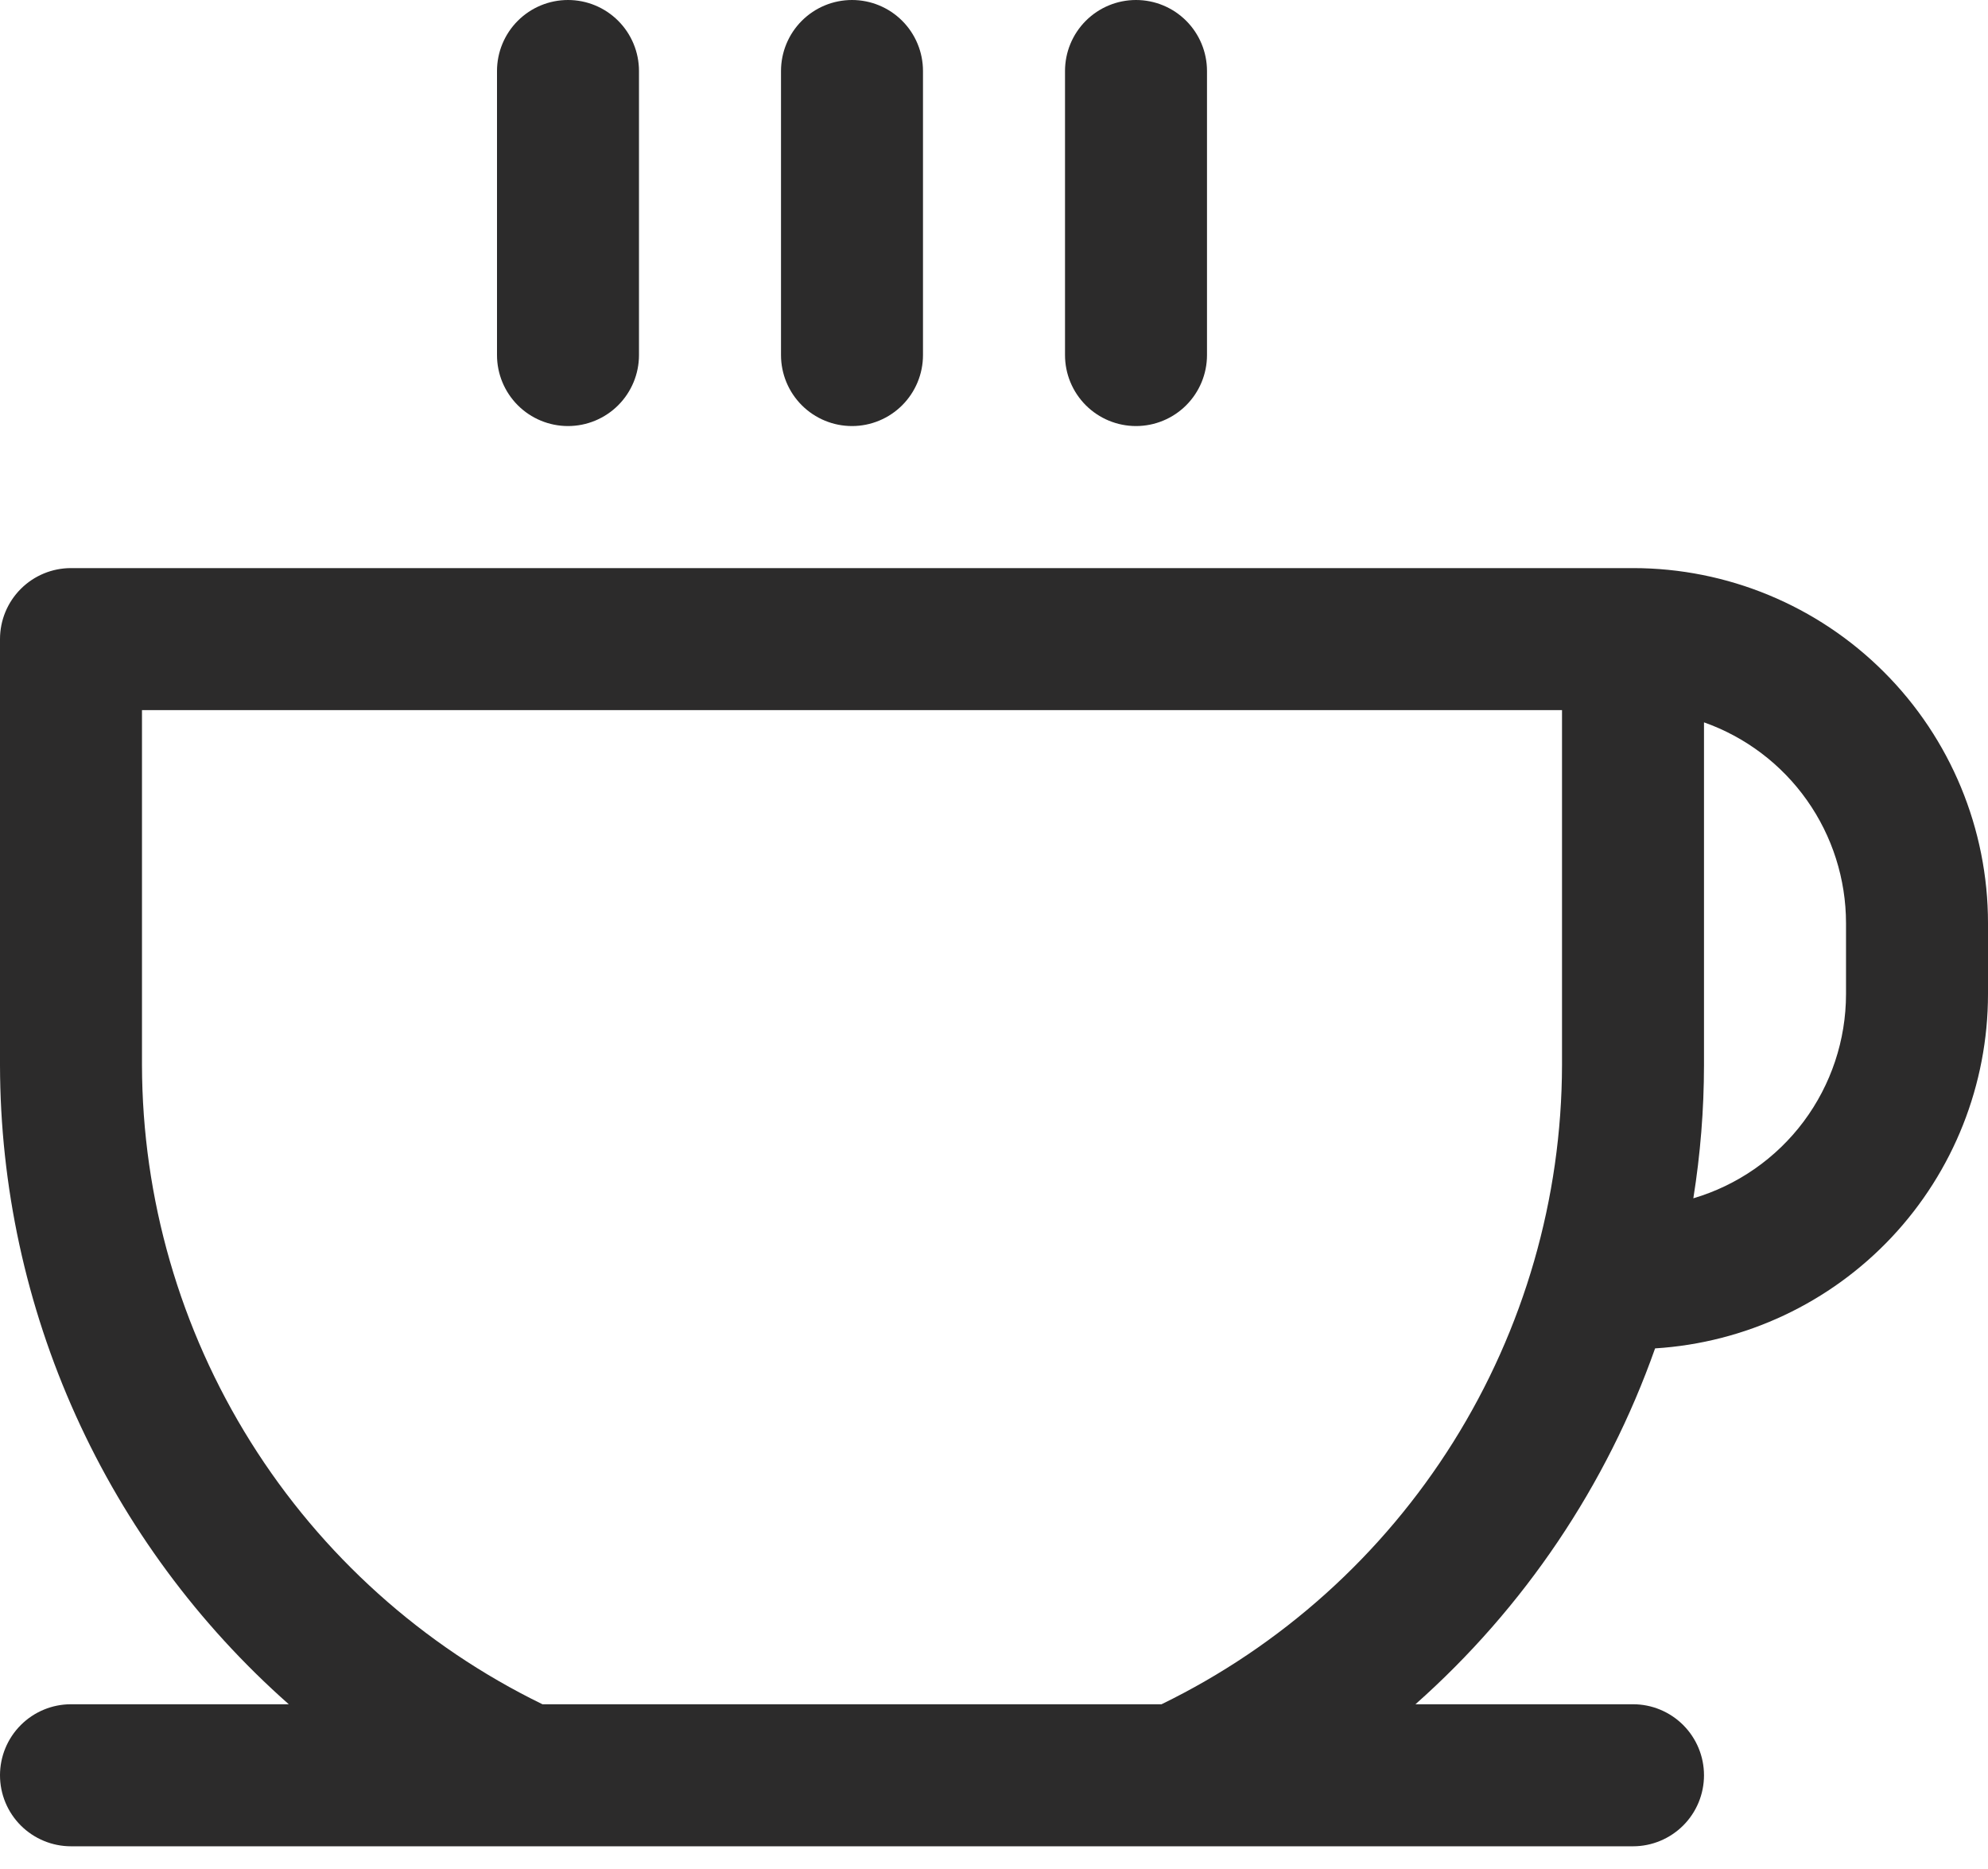 <svg width="50" height="47" viewBox="0 0 50 47" fill="none" xmlns="http://www.w3.org/2000/svg">
<path d="M12.5 8.929V1.786C12.5 1.312 12.688 0.858 13.023 0.523C13.358 0.188 13.812 0 14.286 0C14.759 0 15.213 0.188 15.548 0.523C15.883 0.858 16.071 1.312 16.071 1.786V8.929C16.071 9.402 15.883 9.856 15.548 10.191C15.213 10.526 14.759 10.714 14.286 10.714C13.812 10.714 13.358 10.526 13.023 10.191C12.688 9.856 12.5 9.402 12.5 8.929ZM21.429 10.714C21.902 10.714 22.356 10.526 22.691 10.191C23.026 9.856 23.214 9.402 23.214 8.929V1.786C23.214 1.312 23.026 0.858 22.691 0.523C22.356 0.188 21.902 0 21.429 0C20.955 0 20.501 0.188 20.166 0.523C19.831 0.858 19.643 1.312 19.643 1.786V8.929C19.643 9.402 19.831 9.856 20.166 10.191C20.501 10.526 20.955 10.714 21.429 10.714ZM28.572 10.714C29.045 10.714 29.499 10.526 29.834 10.191C30.169 9.856 30.357 9.402 30.357 8.929V1.786C30.357 1.312 30.169 0.858 29.834 0.523C29.499 0.188 29.045 0 28.572 0C28.098 0 27.644 0.188 27.309 0.523C26.974 0.858 26.786 1.312 26.786 1.786V8.929C26.786 9.402 26.974 9.856 27.309 10.191C27.644 10.526 28.098 10.714 28.572 10.714ZM50 23.214V25C49.999 27.271 49.133 29.457 47.578 31.112C46.022 32.767 43.894 33.767 41.627 33.908C40.409 37.354 38.335 40.433 35.6 42.857H41.072C41.545 42.857 41.999 43.045 42.334 43.38C42.669 43.715 42.857 44.169 42.857 44.643C42.857 45.117 42.669 45.571 42.334 45.906C41.999 46.24 41.545 46.429 41.072 46.429H1.786C1.312 46.429 0.858 46.24 0.523 45.906C0.188 45.571 0 45.117 0 44.643C0 44.169 0.188 43.715 0.523 43.38C0.858 43.045 1.312 42.857 1.786 42.857H7.263C4.985 40.844 3.16 38.371 1.908 35.601C0.655 32.83 0.005 29.826 0 26.786V16.071C0 15.598 0.188 15.144 0.523 14.809C0.858 14.474 1.312 14.286 1.786 14.286H41.072C43.44 14.286 45.711 15.226 47.385 16.901C49.059 18.575 50 20.846 50 23.214ZM39.286 17.857H3.571V26.786C3.578 30.139 4.526 33.422 6.306 36.263C8.087 39.105 10.629 41.389 13.643 42.857H29.214C32.229 41.389 34.77 39.105 36.551 36.263C38.331 33.422 39.279 30.139 39.286 26.786V17.857ZM46.429 23.214C46.428 22.107 46.085 21.026 45.445 20.122C44.806 19.218 43.901 18.534 42.857 18.165V26.786C42.856 27.907 42.766 29.027 42.589 30.134C43.697 29.807 44.67 29.13 45.362 28.205C46.054 27.279 46.428 26.155 46.429 25V23.214Z" fill="#2C2B2B"/>
</svg>
